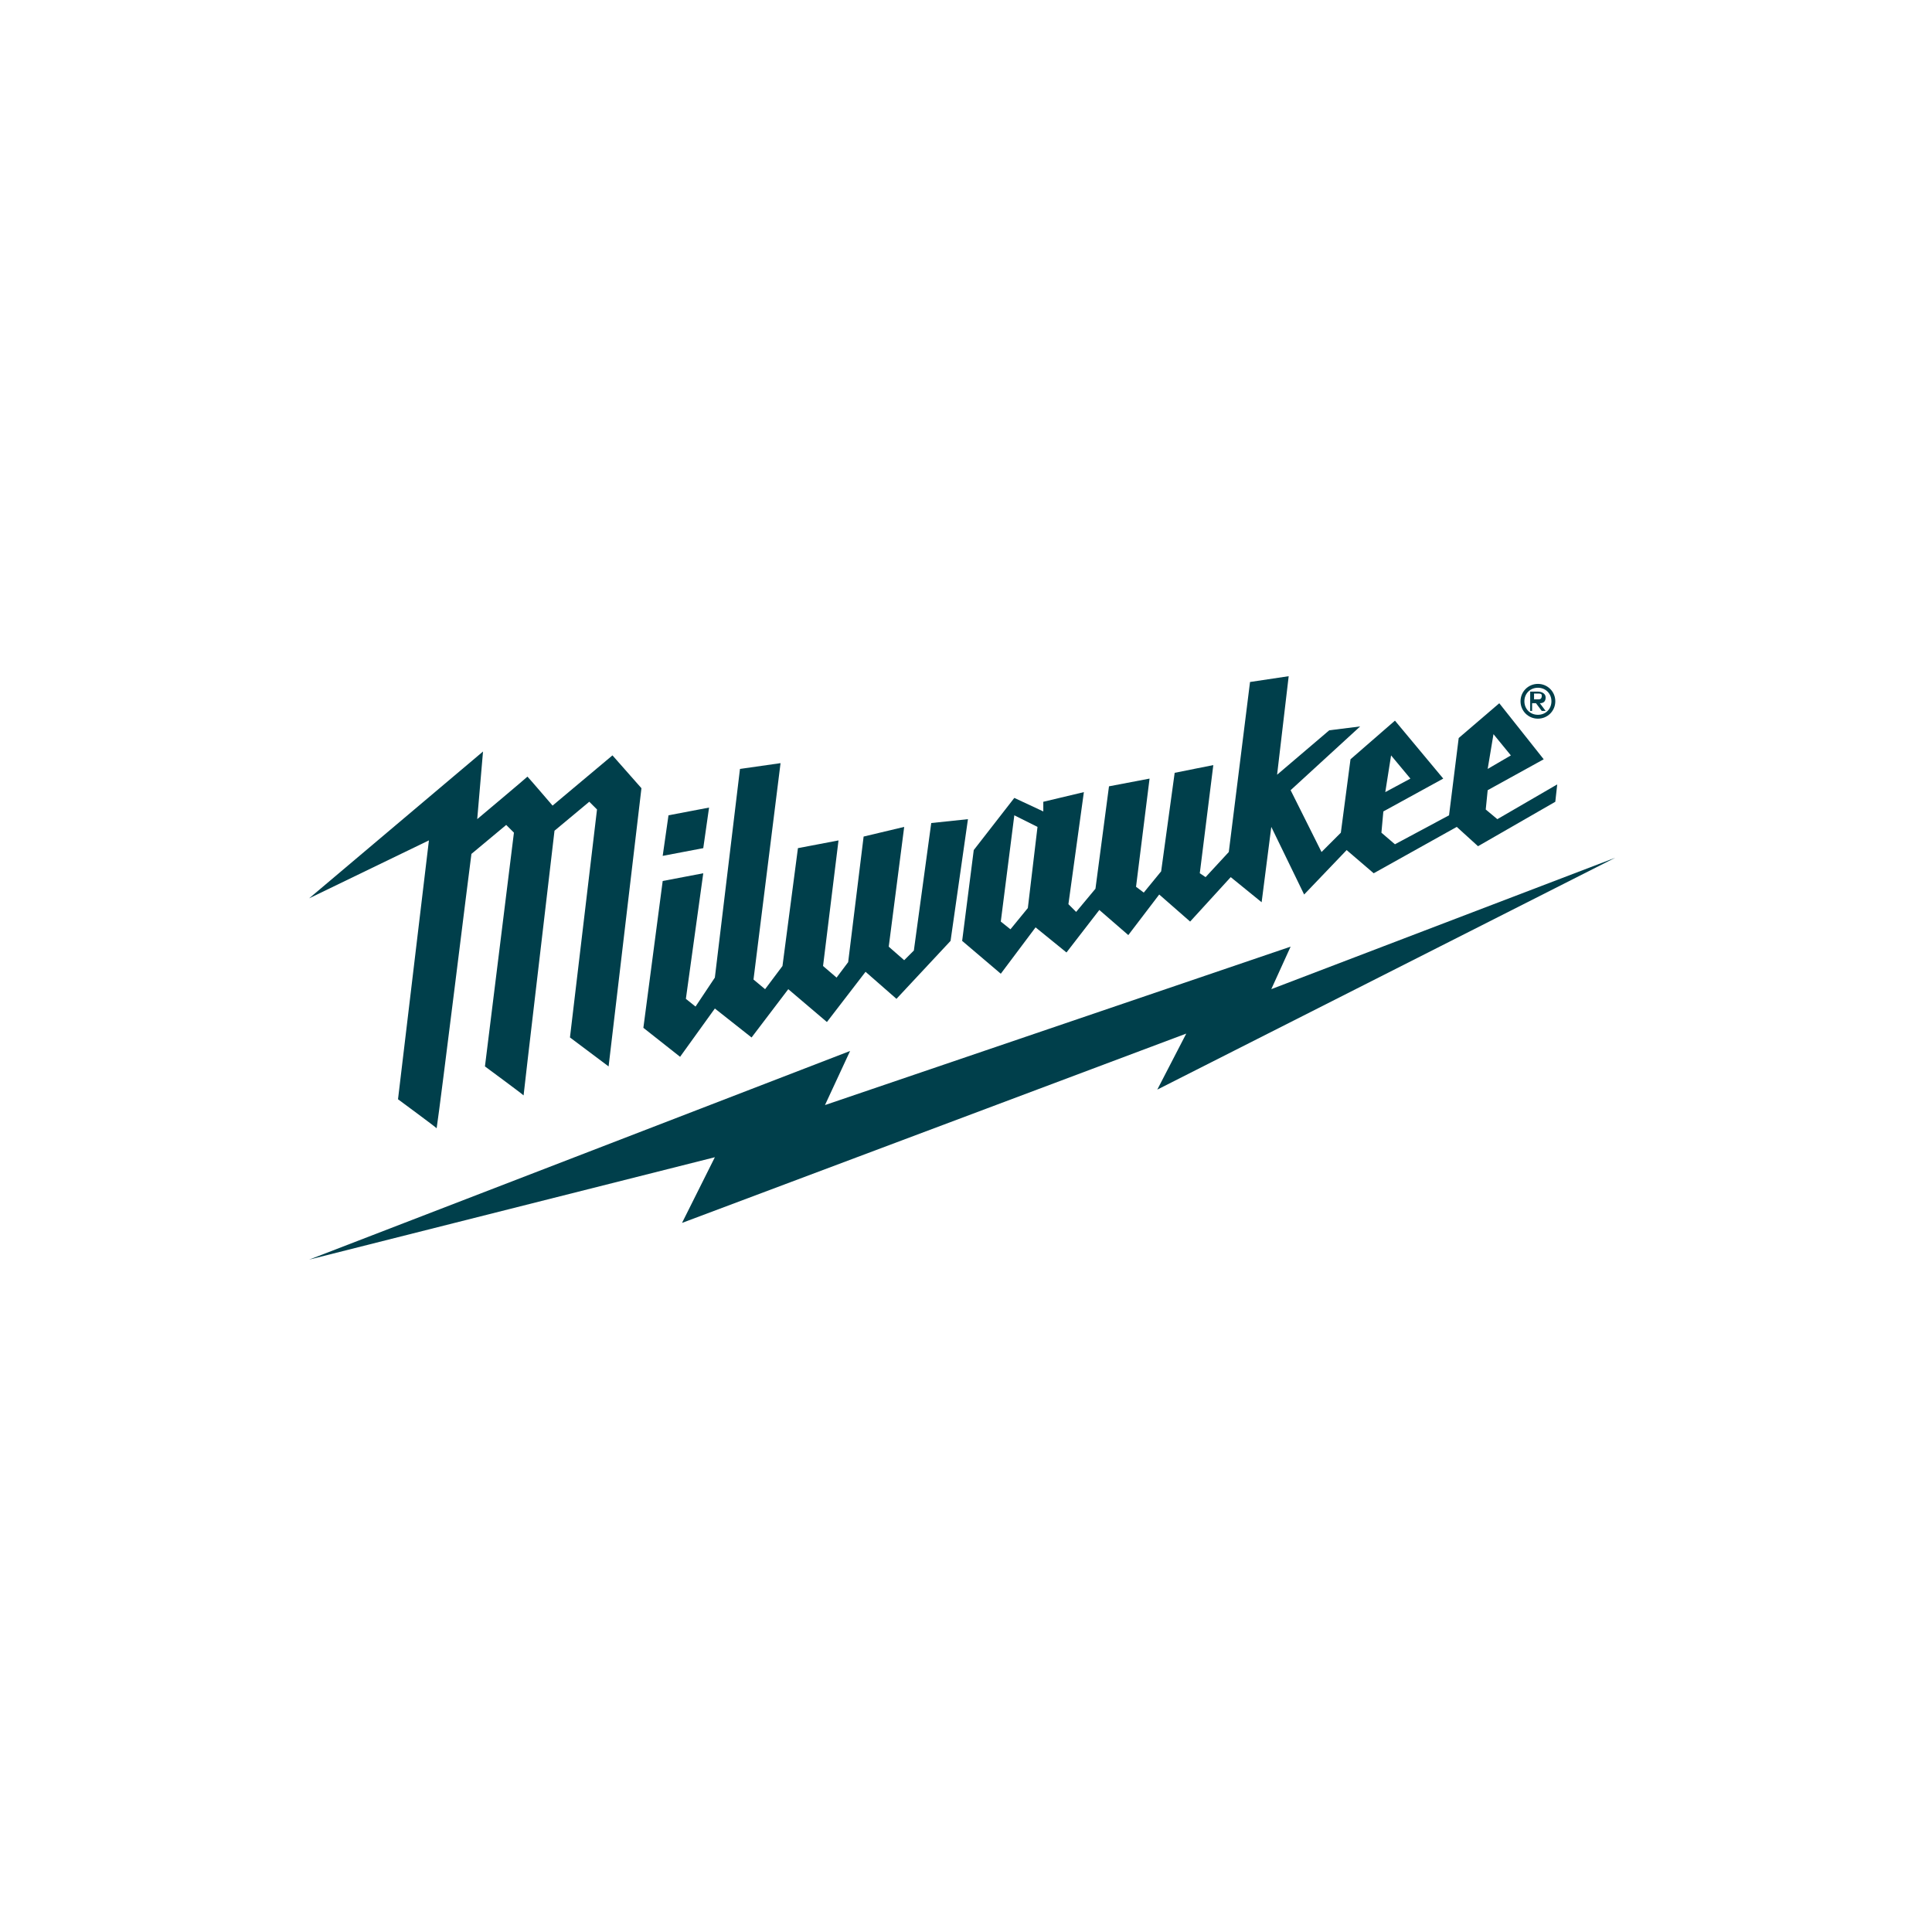 <svg width="100" height="100" viewBox="0 0 100 100" fill="none" xmlns="http://www.w3.org/2000/svg">
<g clip-path="url(#clip0_193_4929)">
<path d="M83.602 44.398L65.802 51.198L66.802 48.998L42.701 57.198L44.001 54.398L16 65.198L37.001 59.898L35.301 63.298L61.401 53.498L59.901 56.398L83.602 44.398Z" fill="#003F4B"/>
<path d="M78.702 36.298C78.702 35.798 79.102 35.398 79.602 35.398C80.102 35.398 80.502 35.798 80.502 36.298C80.502 36.798 80.102 37.198 79.602 37.198C79.102 37.198 78.702 36.798 78.702 36.298ZM79.602 36.998C80.002 36.998 80.302 36.698 80.302 36.298C80.302 35.898 80.002 35.598 79.602 35.598C79.202 35.598 78.902 35.898 78.902 36.298C78.902 36.698 79.202 36.998 79.602 36.998ZM79.402 36.798H79.202V35.798H79.602C79.802 35.798 80.002 35.898 80.002 36.098C80.002 36.298 79.902 36.398 79.702 36.398L80.002 36.798H79.802L79.502 36.398H79.302V36.798H79.402ZM79.602 36.198C79.702 36.198 79.802 36.198 79.802 35.998C79.802 35.898 79.702 35.898 79.602 35.898H79.402V36.198H79.602Z" fill="#003F4B"/>
<path d="M31.701 39.098L28.601 41.698C28.601 41.698 27.401 40.298 27.301 40.198C27.201 40.298 24.701 42.398 24.701 42.398L25.001 38.898L16 46.498L22.201 43.498L20.601 56.898C20.601 56.898 22.501 58.298 22.601 58.398C22.801 57.098 24.301 44.898 24.401 44.198L26.201 42.698L26.601 43.098L25.101 55.198C25.101 55.198 27.001 56.598 27.101 56.698C27.101 56.598 28.401 45.598 28.701 42.998L30.501 41.498L30.901 41.898L29.501 53.698L31.501 55.198L33.201 40.798L31.701 39.098Z" fill="#003F4B"/>
<path d="M77.502 42.4L76.902 41.9L77.002 40.9L79.902 39.3L77.602 36.4L75.502 38.2L75.002 42.2L72.202 43.7L71.502 43.1L71.602 42L74.702 40.3L72.202 37.3L69.902 39.3L69.402 43.1L68.402 44.1L66.802 40.9L70.402 37.6L68.802 37.8L66.102 40.1L66.702 35L64.701 35.3L63.602 44.1L62.401 45.4L62.101 45.2L62.801 39.6L60.801 40L60.101 45.1L59.201 46.2L58.801 45.9L59.501 40.3L57.401 40.7L56.701 46L55.701 47.2L55.301 46.8L56.101 41L54.001 41.5V42L52.501 41.3L50.401 44L49.801 48.7L51.801 50.4L53.601 48L55.201 49.3L56.901 47.1L58.401 48.4L60.001 46.3L61.601 47.7L63.702 45.4L65.302 46.7L65.802 42.8L67.502 46.3L69.702 44L71.102 45.2L75.402 42.8L76.502 43.8L80.502 41.5L80.602 40.6L77.502 42.4ZM77.302 38L78.202 39.1L77.002 39.8L77.302 38ZM72.002 39.1L73.002 40.3L71.702 41L72.002 39.1ZM53.201 47L52.301 48.1L51.801 47.7L52.501 42.2L53.701 42.8L53.201 47ZM48.201 42.6L47.301 49.2L46.801 49.7L46.001 49L46.801 42.8L44.701 43.3L43.901 49.8L43.301 50.6L42.601 50L43.401 43.5L41.301 43.9L40.501 50L39.601 51.2L39.001 50.7L40.401 39.5L38.301 39.8L37.001 50.6L36.001 52.1L35.501 51.7L36.401 45.2L34.301 45.6L33.301 53.2L35.201 54.7L37.001 52.2L38.901 53.7L40.801 51.2L42.801 52.9L44.801 50.3L46.401 51.7L49.201 48.7L50.101 42.4L48.201 42.6ZM36.701 41.8L34.601 42.2L34.301 44.3L36.401 43.9L36.701 41.8Z" fill="#003F4B"/>
</g>
<defs>
<clipPath id="clip0_193_4929">
<rect width="67.602" height="30.2" fill="white" transform="translate(16 35)"/>
</clipPath>
</defs>
</svg>
